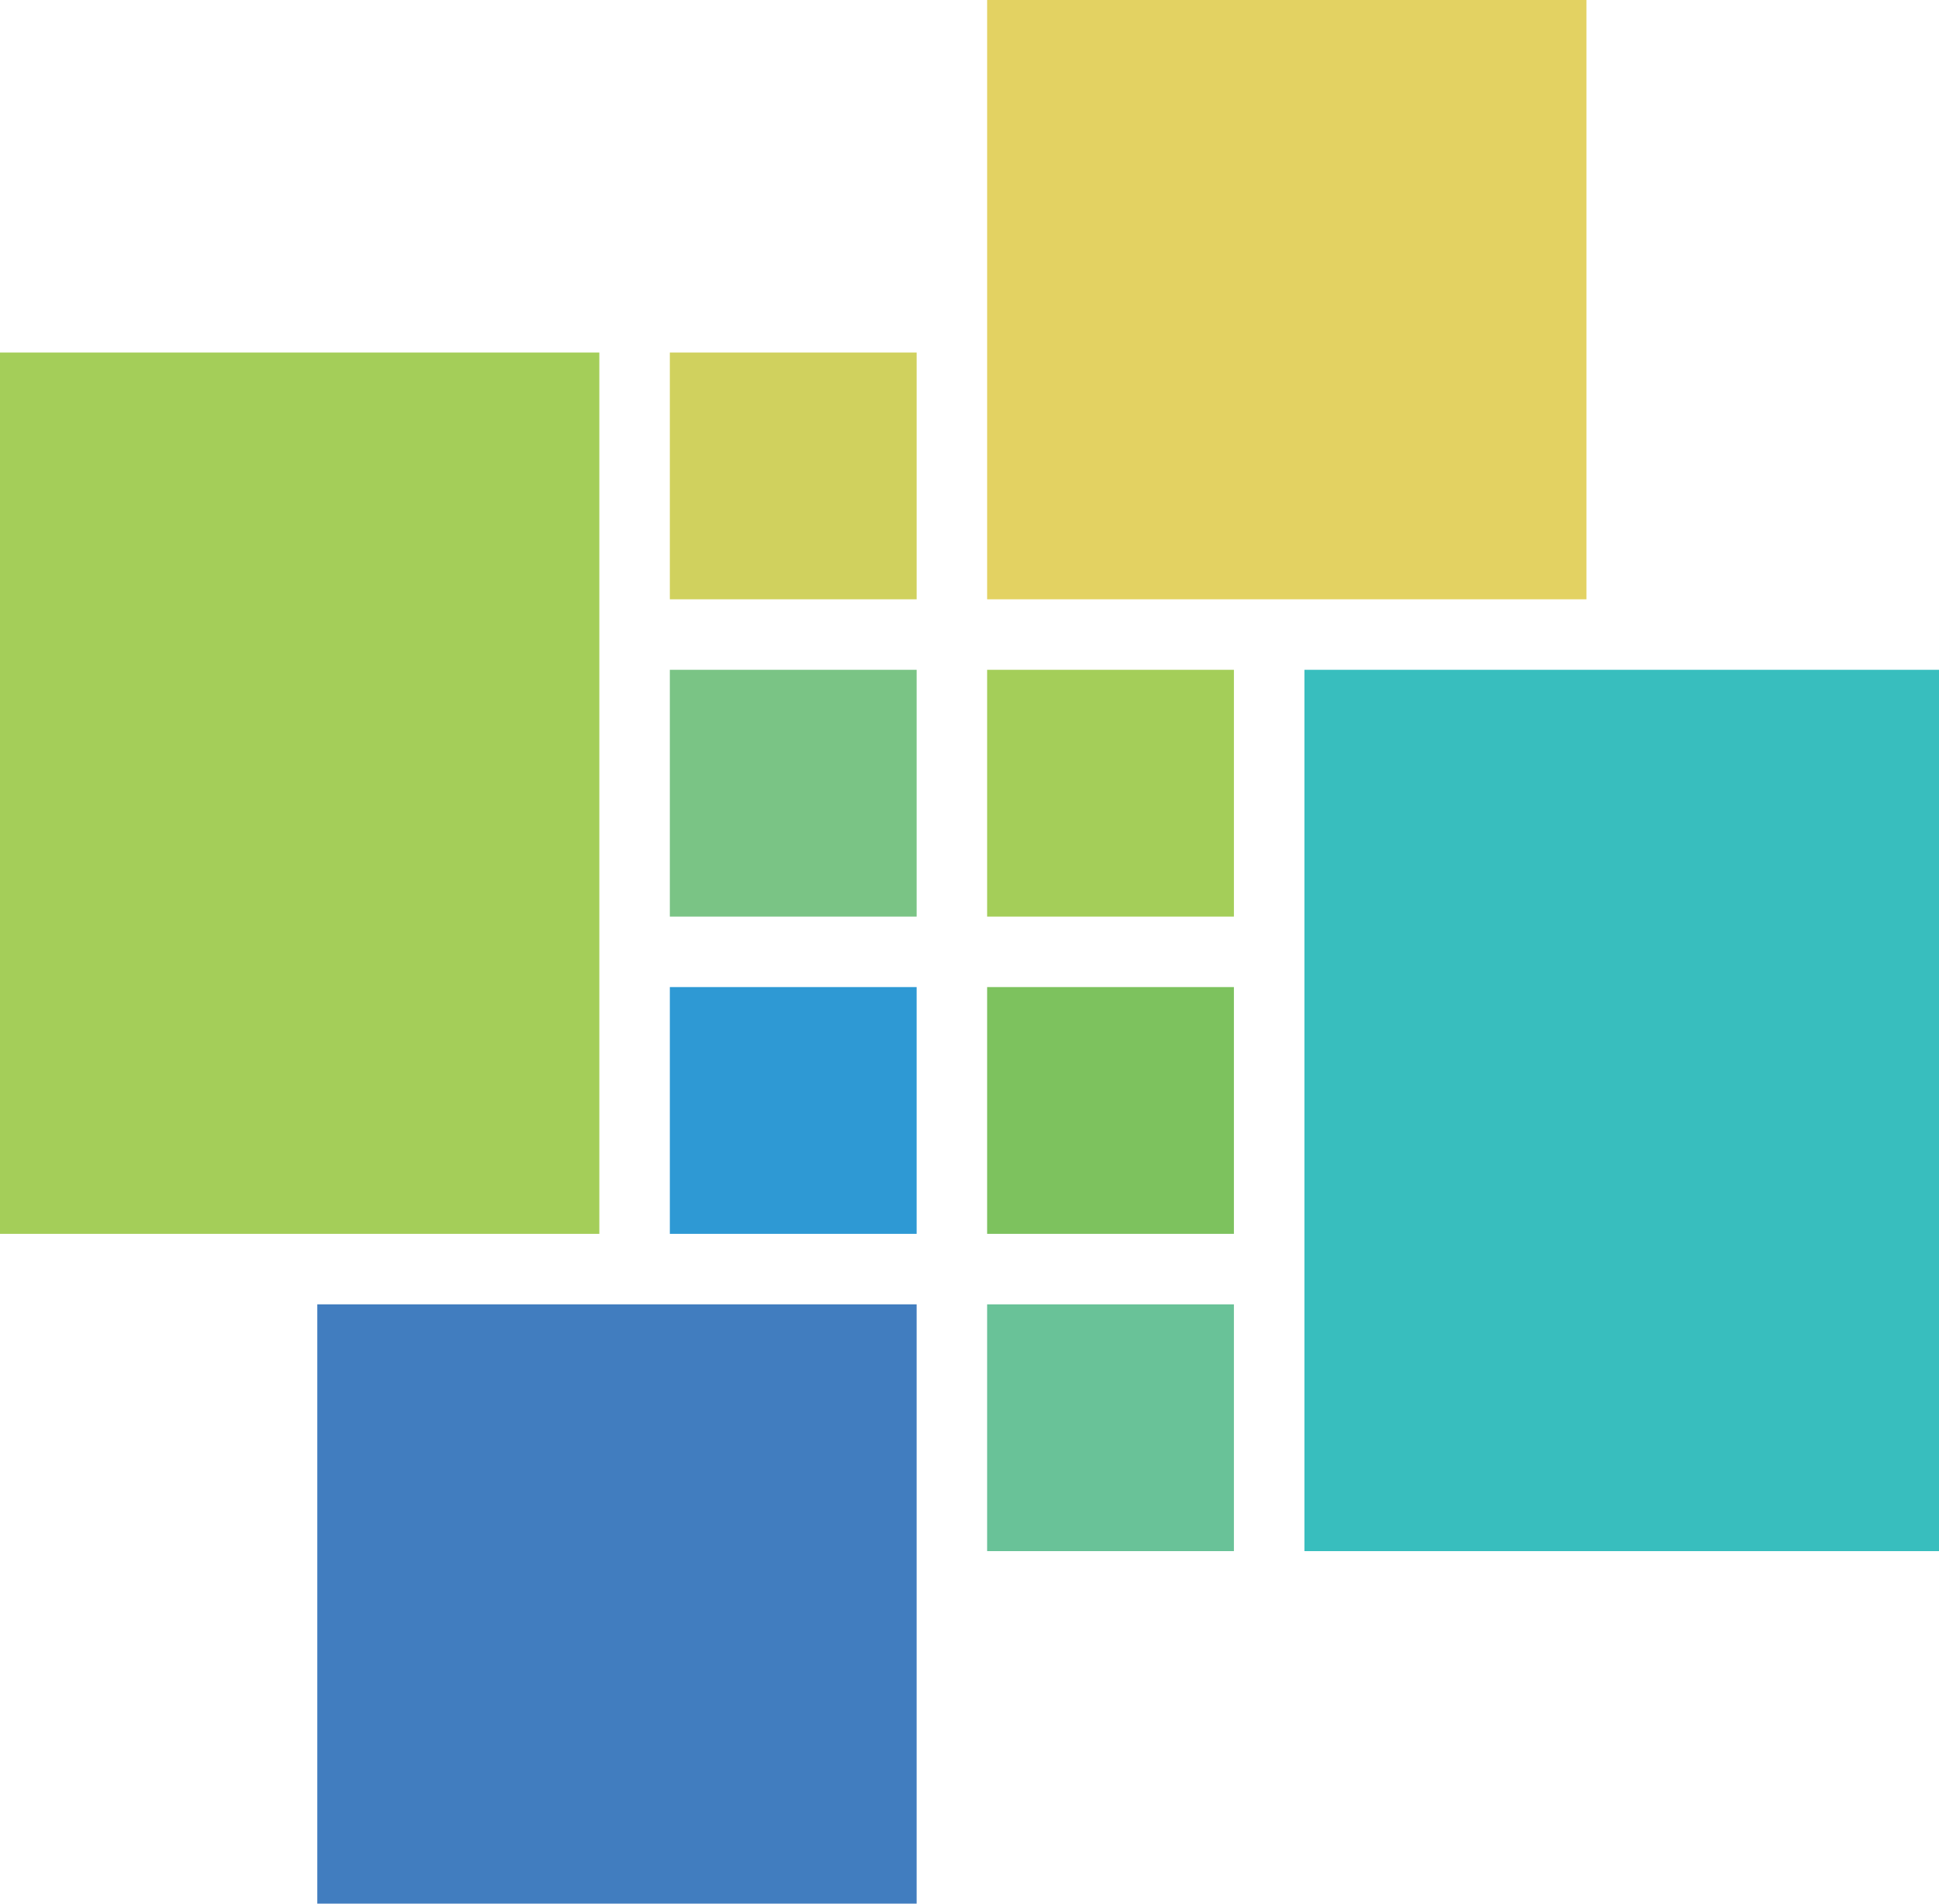 <svg xmlns="http://www.w3.org/2000/svg" viewBox="0 0 55 54"><defs><style>.cls-1{fill:#7ac485;}.cls-2{fill:#d0d15e;}.cls-3{fill:#e3d262;}.cls-4{fill:#38bebe;}.cls-5{fill:#a4ce59;}.cls-6{fill:#417dbf;}.cls-7{fill:#7dc25e;}.cls-8{fill:#69c298;}.cls-9{fill:#2e99d4;}</style></defs><title>geotrellis_RGB_mark</title><g id="Layer_2" data-name="Layer 2"><g id="Layer_1-2" data-name="Layer 1"><rect class="cls-1" x="19" y="19" width="7" height="7"/><rect class="cls-2" x="19" y="10" width="7" height="7"/><polygon class="cls-3" points="28 0 28 6.91 28 17 37 17 37 17 45 17 45 0 28 0"/><polygon class="cls-4" points="55 44 55 19 47.39 19 37 19 37 44 55 44"/><polygon class="cls-5" points="17 25.49 17 18.88 17 16.31 17 10 0 10 0 35 7 35 7 35 17 35 17 28.05 17 25.49"/><polygon class="cls-6" points="19 37 9 37 9 54 26 54 26 47 26 47 26 37 19 37 19 37"/><rect class="cls-5" x="28" y="19" width="7" height="7"/><polygon class="cls-7" points="28 28 28 35 27.56 35 35 35 35 28 28 28"/><rect class="cls-8" x="28" y="37" width="7" height="7"/><rect class="cls-9" x="19" y="28" width="7" height="7"/></g></g></svg>